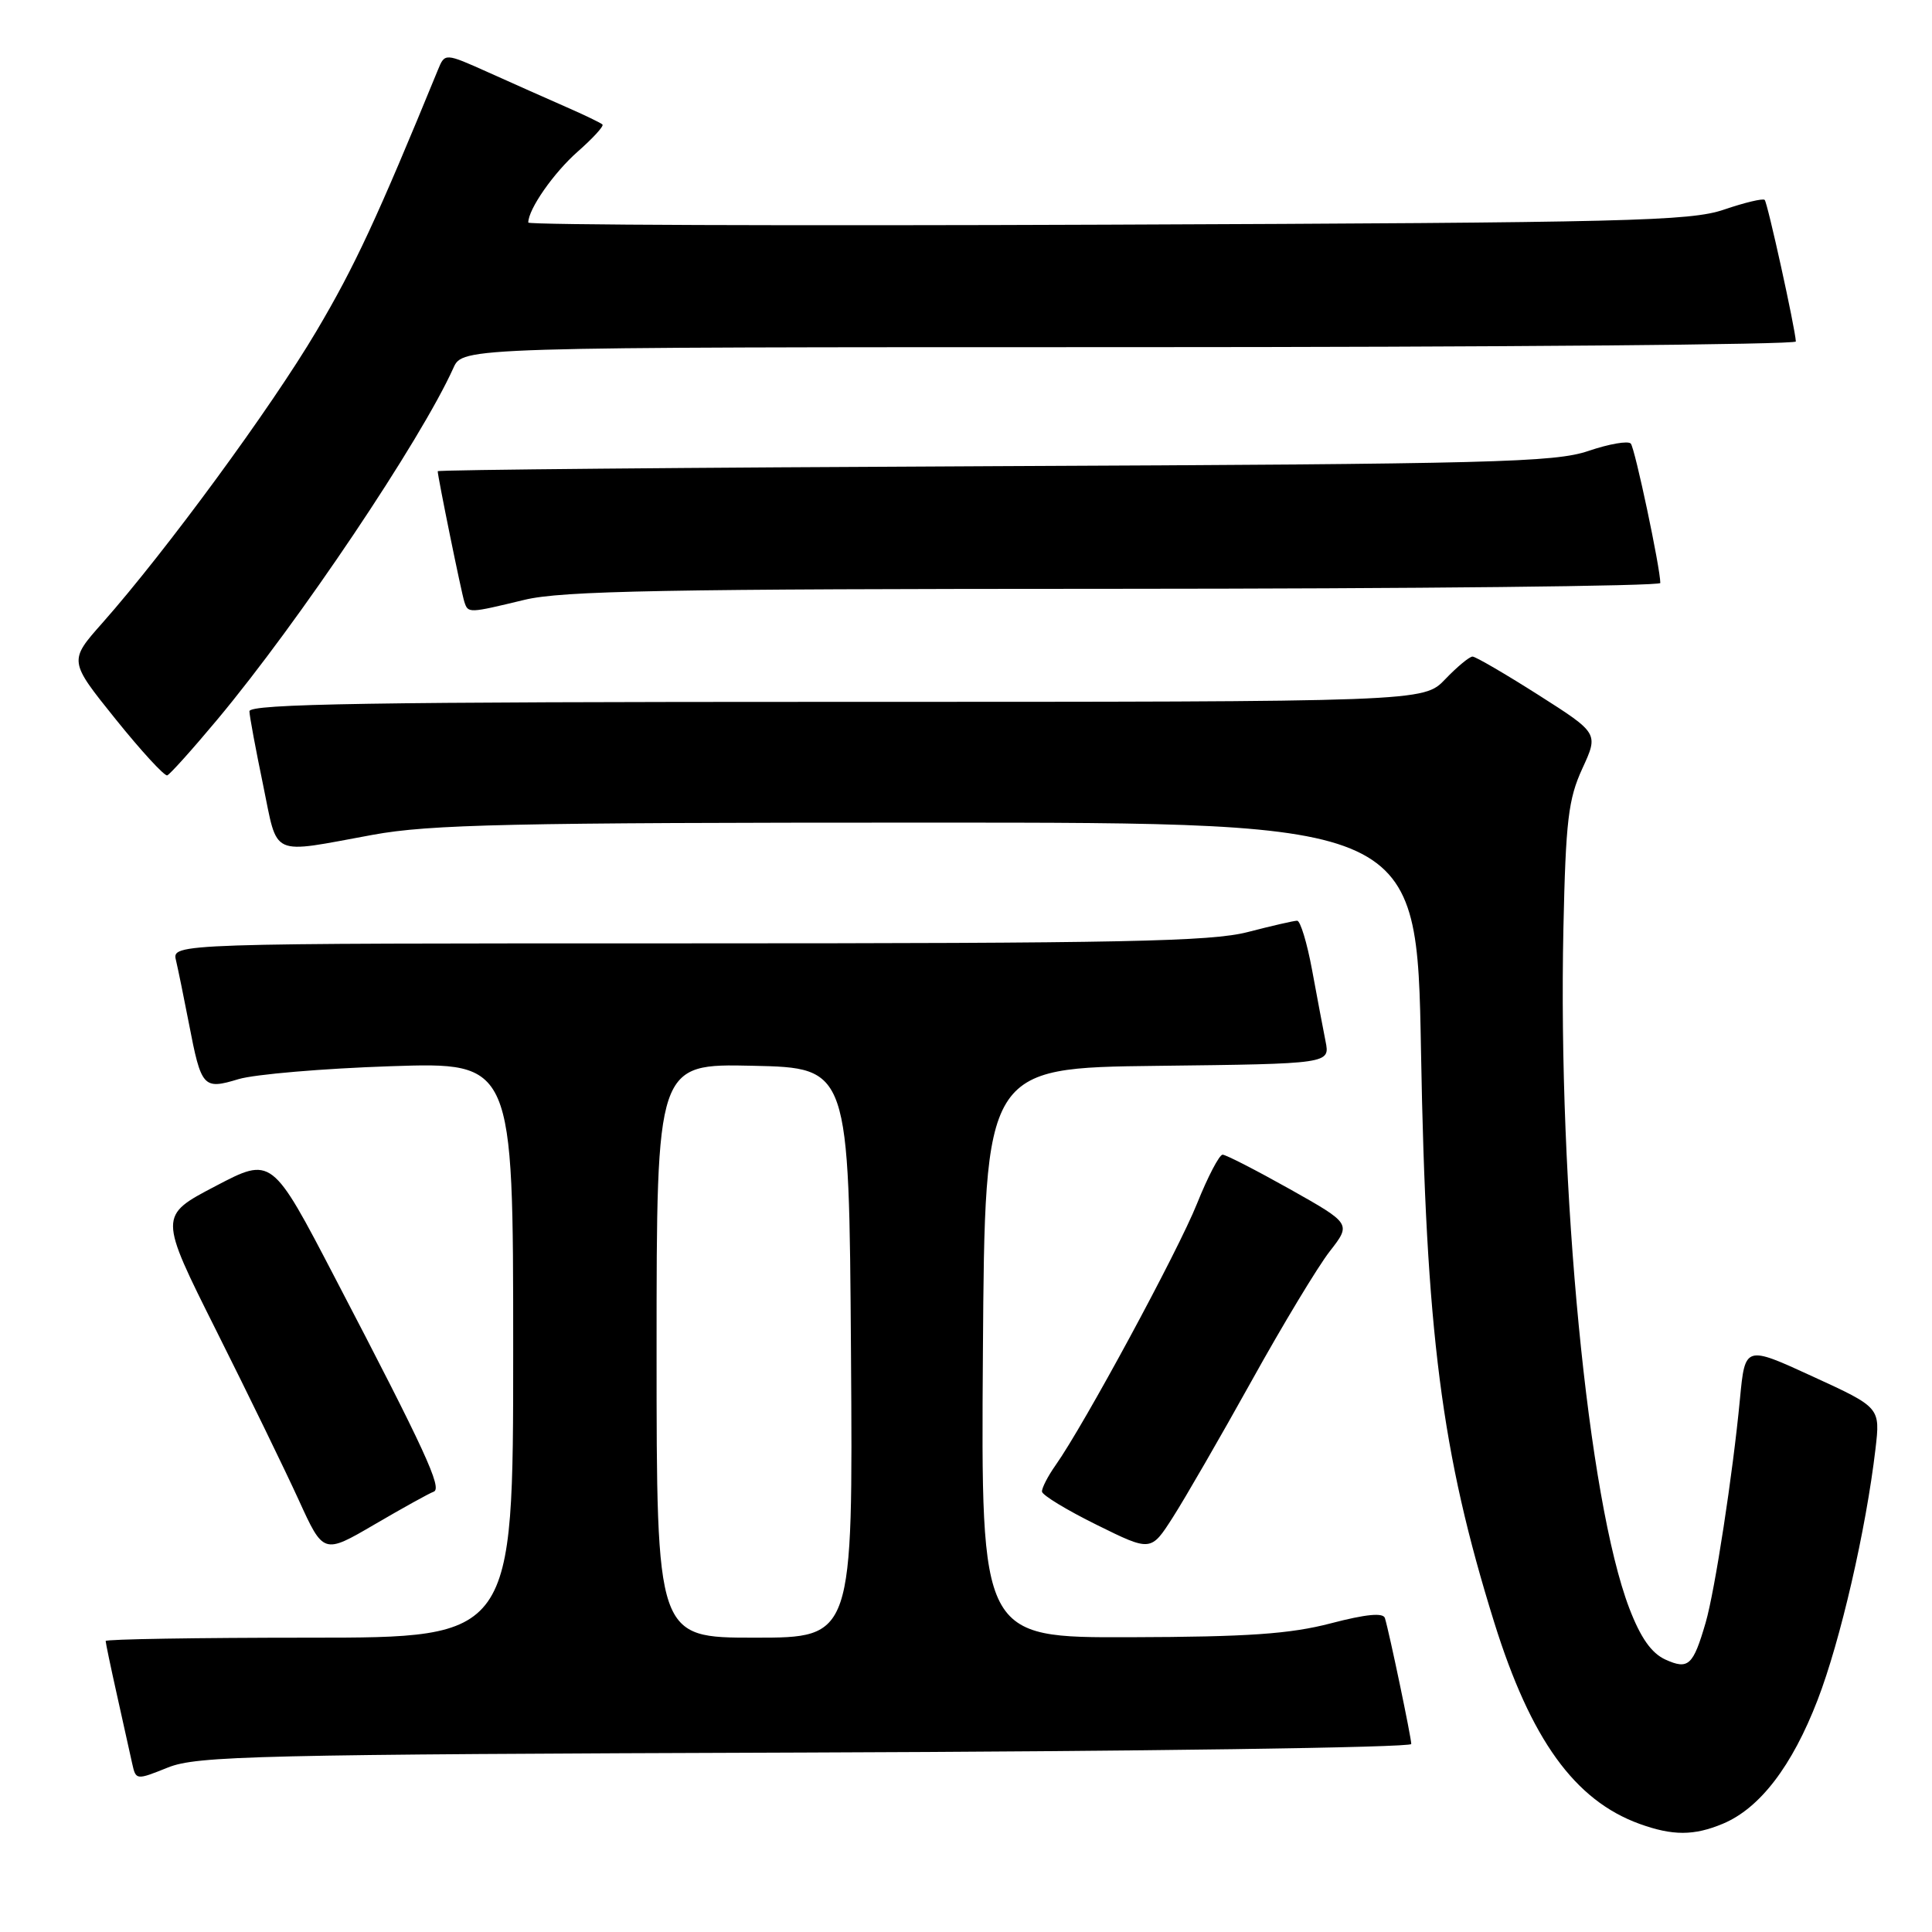 <?xml version="1.0" encoding="UTF-8" standalone="no"?>
<!DOCTYPE svg PUBLIC "-//W3C//DTD SVG 1.1//EN" "http://www.w3.org/Graphics/SVG/1.1/DTD/svg11.dtd" >
<svg xmlns="http://www.w3.org/2000/svg" xmlns:xlink="http://www.w3.org/1999/xlink" version="1.1" viewBox="0 0 256 256">
 <g >
 <path fill="currentColor"
d=" M 228.30 241.65 C 233.19 239.60 237.46 234.03 240.84 225.26 C 243.86 217.44 247.26 202.67 248.51 192.00 C 249.15 186.50 249.15 186.50 240.19 182.39 C 231.23 178.27 231.23 178.27 230.55 185.39 C 229.62 195.25 227.23 210.80 226.01 215.00 C 224.35 220.70 223.72 221.28 220.67 219.90 C 218.82 219.05 217.39 217.02 215.89 213.10 C 210.41 198.74 206.42 157.58 207.16 123.00 C 207.47 108.70 207.81 105.88 209.67 101.83 C 211.82 97.16 211.82 97.16 203.84 92.08 C 199.45 89.29 195.52 87.00 195.12 87.00 C 194.71 87.00 193.08 88.35 191.50 90.00 C 188.63 93.00 188.63 93.00 110.81 93.00 C 49.20 93.00 33.01 93.26 33.05 94.25 C 33.07 94.94 33.89 99.33 34.86 104.00 C 36.87 113.72 35.61 113.14 49.38 110.62 C 56.98 109.23 67.58 109.00 123.01 109.00 C 187.75 109.00 187.75 109.00 188.29 139.25 C 188.95 176.65 190.99 192.51 198.00 215.00 C 202.84 230.50 208.65 238.55 217.24 241.67 C 221.64 243.26 224.45 243.26 228.30 241.65 Z  M 106.75 232.22 C 150.89 232.07 187.00 231.56 187.00 231.09 C 187.00 230.23 184.11 216.40 183.51 214.41 C 183.29 213.66 181.01 213.88 176.34 215.10 C 170.94 216.51 165.34 216.90 149.74 216.94 C 129.98 217.00 129.98 217.00 130.24 179.25 C 130.50 141.50 130.50 141.50 153.37 141.23 C 176.24 140.96 176.24 140.96 175.64 137.97 C 175.31 136.32 174.51 132.06 173.85 128.49 C 173.19 124.92 172.30 122.00 171.88 122.00 C 171.45 122.00 168.51 122.68 165.34 123.50 C 160.49 124.76 148.75 125.00 91.18 125.00 C 22.78 125.00 22.78 125.00 23.32 127.25 C 23.61 128.49 24.38 132.25 25.03 135.61 C 26.67 144.13 26.92 144.41 31.61 142.99 C 33.75 142.35 42.81 141.58 51.75 141.28 C 68.00 140.74 68.00 140.74 68.00 178.87 C 68.00 217.00 68.00 217.00 41.00 217.00 C 26.15 217.00 14.00 217.20 14.00 217.44 C 14.00 217.68 14.68 220.94 15.52 224.69 C 16.35 228.43 17.26 232.49 17.52 233.70 C 18.01 235.89 18.05 235.89 22.26 234.20 C 26.11 232.66 33.90 232.47 106.75 232.22 Z  M 57.46 197.66 C 58.65 197.25 56.36 192.27 44.42 169.38 C 36.02 153.25 36.02 153.25 28.53 157.18 C 21.04 161.10 21.04 161.10 28.65 176.30 C 32.84 184.66 37.75 194.75 39.57 198.73 C 42.86 205.95 42.86 205.95 49.64 201.99 C 53.37 199.81 56.89 197.86 57.46 197.66 Z  M 165.83 183.00 C 169.95 175.57 174.61 167.85 176.19 165.82 C 179.05 162.15 179.05 162.15 170.92 157.57 C 166.44 155.06 162.43 153.00 162.00 153.00 C 161.57 153.00 160.04 155.92 158.61 159.49 C 156.09 165.79 143.66 188.79 139.87 194.15 C 138.84 195.61 138.03 197.19 138.07 197.65 C 138.11 198.12 141.37 200.10 145.32 202.05 C 152.50 205.60 152.50 205.60 155.41 201.05 C 157.01 198.55 161.70 190.43 165.83 183.00 Z  M 28.80 95.34 C 39.60 82.41 55.75 58.36 60.08 48.75 C 61.32 46.00 61.32 46.00 149.66 46.00 C 198.25 46.00 237.98 45.66 237.96 45.25 C 237.87 43.48 234.21 26.87 233.83 26.49 C 233.60 26.26 231.18 26.84 228.45 27.77 C 223.99 29.30 215.87 29.50 146.75 29.77 C 104.54 29.94 70.00 29.81 70.00 29.49 C 70.00 27.71 73.37 22.89 76.55 20.09 C 78.56 18.32 80.04 16.71 79.83 16.50 C 79.63 16.29 77.44 15.24 74.98 14.16 C 72.52 13.08 67.90 11.03 64.73 9.60 C 58.95 7.01 58.95 7.01 58.03 9.25 C 49.95 28.96 47.00 35.31 41.92 43.89 C 35.92 54.03 22.01 73.00 13.57 82.54 C 9.11 87.57 9.11 87.57 15.30 95.27 C 18.71 99.51 21.80 102.87 22.16 102.74 C 22.52 102.61 25.51 99.28 28.80 95.34 Z  M 69.50 79.48 C 74.45 78.28 88.13 78.03 147.75 78.02 C 187.49 78.01 220.00 77.66 220.00 77.25 C 220.00 75.28 216.64 59.41 216.09 58.78 C 215.74 58.38 213.22 58.82 210.48 59.75 C 206.02 61.27 197.87 61.48 131.75 61.77 C 91.19 61.95 58.00 62.25 58.00 62.44 C 58.00 63.16 61.14 78.56 61.53 79.75 C 62.03 81.28 62.07 81.27 69.50 79.48 Z  M 87.00 178.97 C 87.00 140.94 87.00 140.94 99.75 141.22 C 112.50 141.50 112.50 141.50 112.76 179.25 C 113.02 217.00 113.02 217.00 100.01 217.00 C 87.00 217.00 87.00 217.00 87.00 178.97 Z "/>
</g>
</svg>